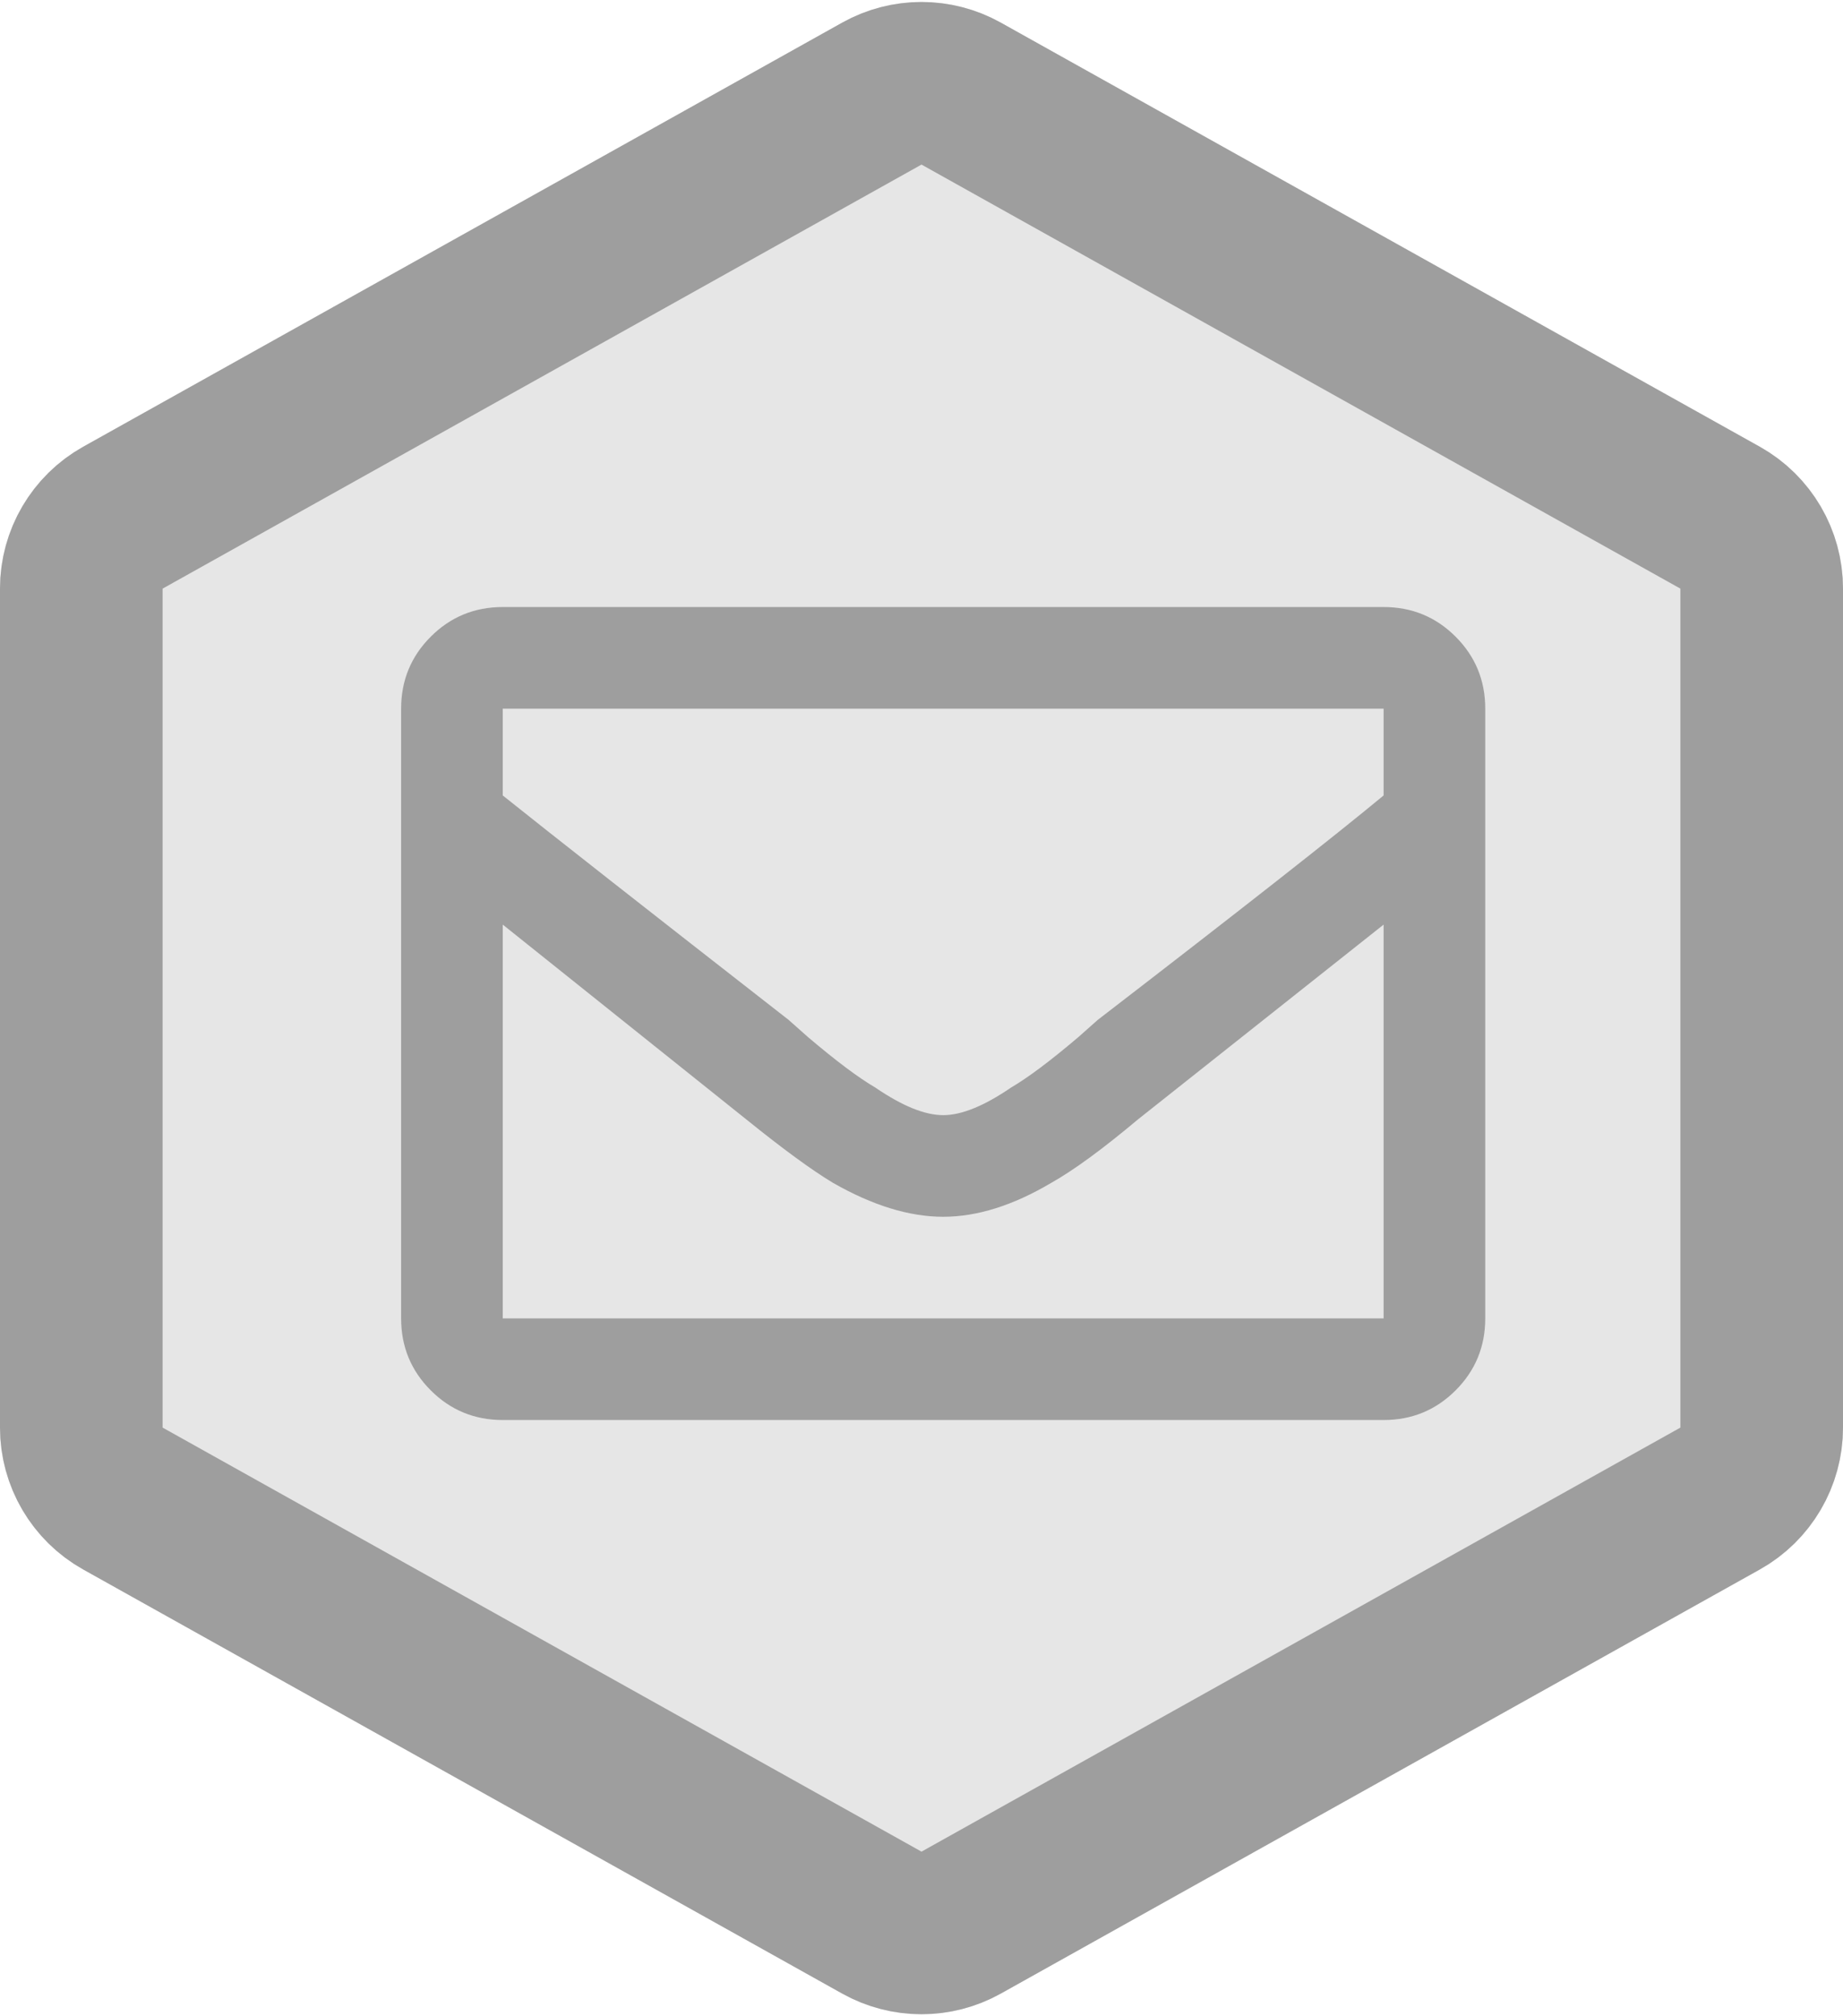 <?xml version="1.0" encoding="UTF-8"?>
<svg width="170px" height="186px" viewBox="0 0 170 186" version="1.1" xmlns="http://www.w3.org/2000/svg" xmlns:xlink="http://www.w3.org/1999/xlink">
    <!-- Generator: Sketch 48.2 (47327) - http://www.bohemiancoding.com/sketch -->
    <title>django-mailer</title>
    <desc>Created with Sketch.</desc>
    <defs>
        <path d="M92.317,4.089 L162.317,43.207 C167.061,45.858 170,50.867 170,56.301 L170,133.699 C170,139.133 167.061,144.142 162.317,146.793 L92.317,185.911 C87.77,188.452 82.23,188.452 77.683,185.911 L7.683,146.793 C2.939,144.142 -3.55271368e-15,139.133 -3.55271368e-15,133.699 L-1.0658141e-14,56.301 C-1.59872116e-14,50.867 2.939,45.858 7.683,43.207 L77.683,4.089 C82.23,1.548 87.77,1.548 92.317,4.089 Z" id="path-1"></path>
    </defs>
    <g id="Hexagons" stroke="none" stroke-width="1" fill="none" fill-rule="evenodd" transform="translate(-254, -37)">
        <g id="django-mailer" transform="translate(254, 35)">
            <g>
                <g id="Badge">
                    <use fill="#E6E6E6" fill-rule="evenodd" xlink:href="#path-1"></use>
                    <path stroke="#9E9E9E" stroke-width="15" d="M88.659,10.636 C86.385,9.366 83.615,9.366 81.341,10.636 L11.341,49.754 C8.97,51.079 7.5,53.584 7.5,56.301 L7.5,133.699 C7.5,136.416 8.97,138.921 11.341,140.246 L81.341,179.364 C83.615,180.634 86.385,180.634 88.659,179.364 L158.659,140.246 C161.03,138.921 162.5,136.416 162.5,133.699 L162.5,56.301 C162.5,53.584 161.03,51.079 158.659,49.754 L88.659,10.636 Z"></path>
                </g>
                <path d="M127.625,58 C130.229,58 132.443,58.911 134.266,60.734 C136.089,62.557 137,64.771 137,67.375 L137,123.625 C137,126.229 136.089,128.443 134.266,130.265 C132.443,132.088 130.229,133 127.625,133 L46.375,133 C43.771,133 41.557,132.088 39.734,130.265 C37.911,128.443 37,126.229 37,123.625 L37,67.375 C37,64.771 37.911,62.557 39.734,60.734 C41.557,58.911 43.771,58 46.375,58 L127.625,58 Z M127.625,67.375 L46.375,67.375 L46.375,75.383 C50.932,79.029 59.721,85.93 72.742,96.086 L74.5,97.648 C77.104,99.862 79.187,101.424 80.75,102.336 C83.224,104.029 85.307,104.875 87,104.875 C88.693,104.875 90.776,104.029 93.25,102.336 C94.812,101.424 96.896,99.862 99.5,97.648 L101.258,96.086 C114.278,86.06 123.068,79.159 127.625,75.383 L127.625,67.375 Z M46.375,123.625 L127.625,123.625 L127.625,87.297 L104.969,105.266 C101.713,108 99.044,109.953 96.961,111.125 C93.445,113.208 90.125,114.25 87,114.25 C83.875,114.25 80.489,113.208 76.844,111.125 C74.891,109.953 72.221,108 68.836,105.266 L46.375,87.297 L46.375,123.625 Z" id="Icon" fill="#9E9E9E"></path>
            </g>
        </g>
    </g>
</svg>